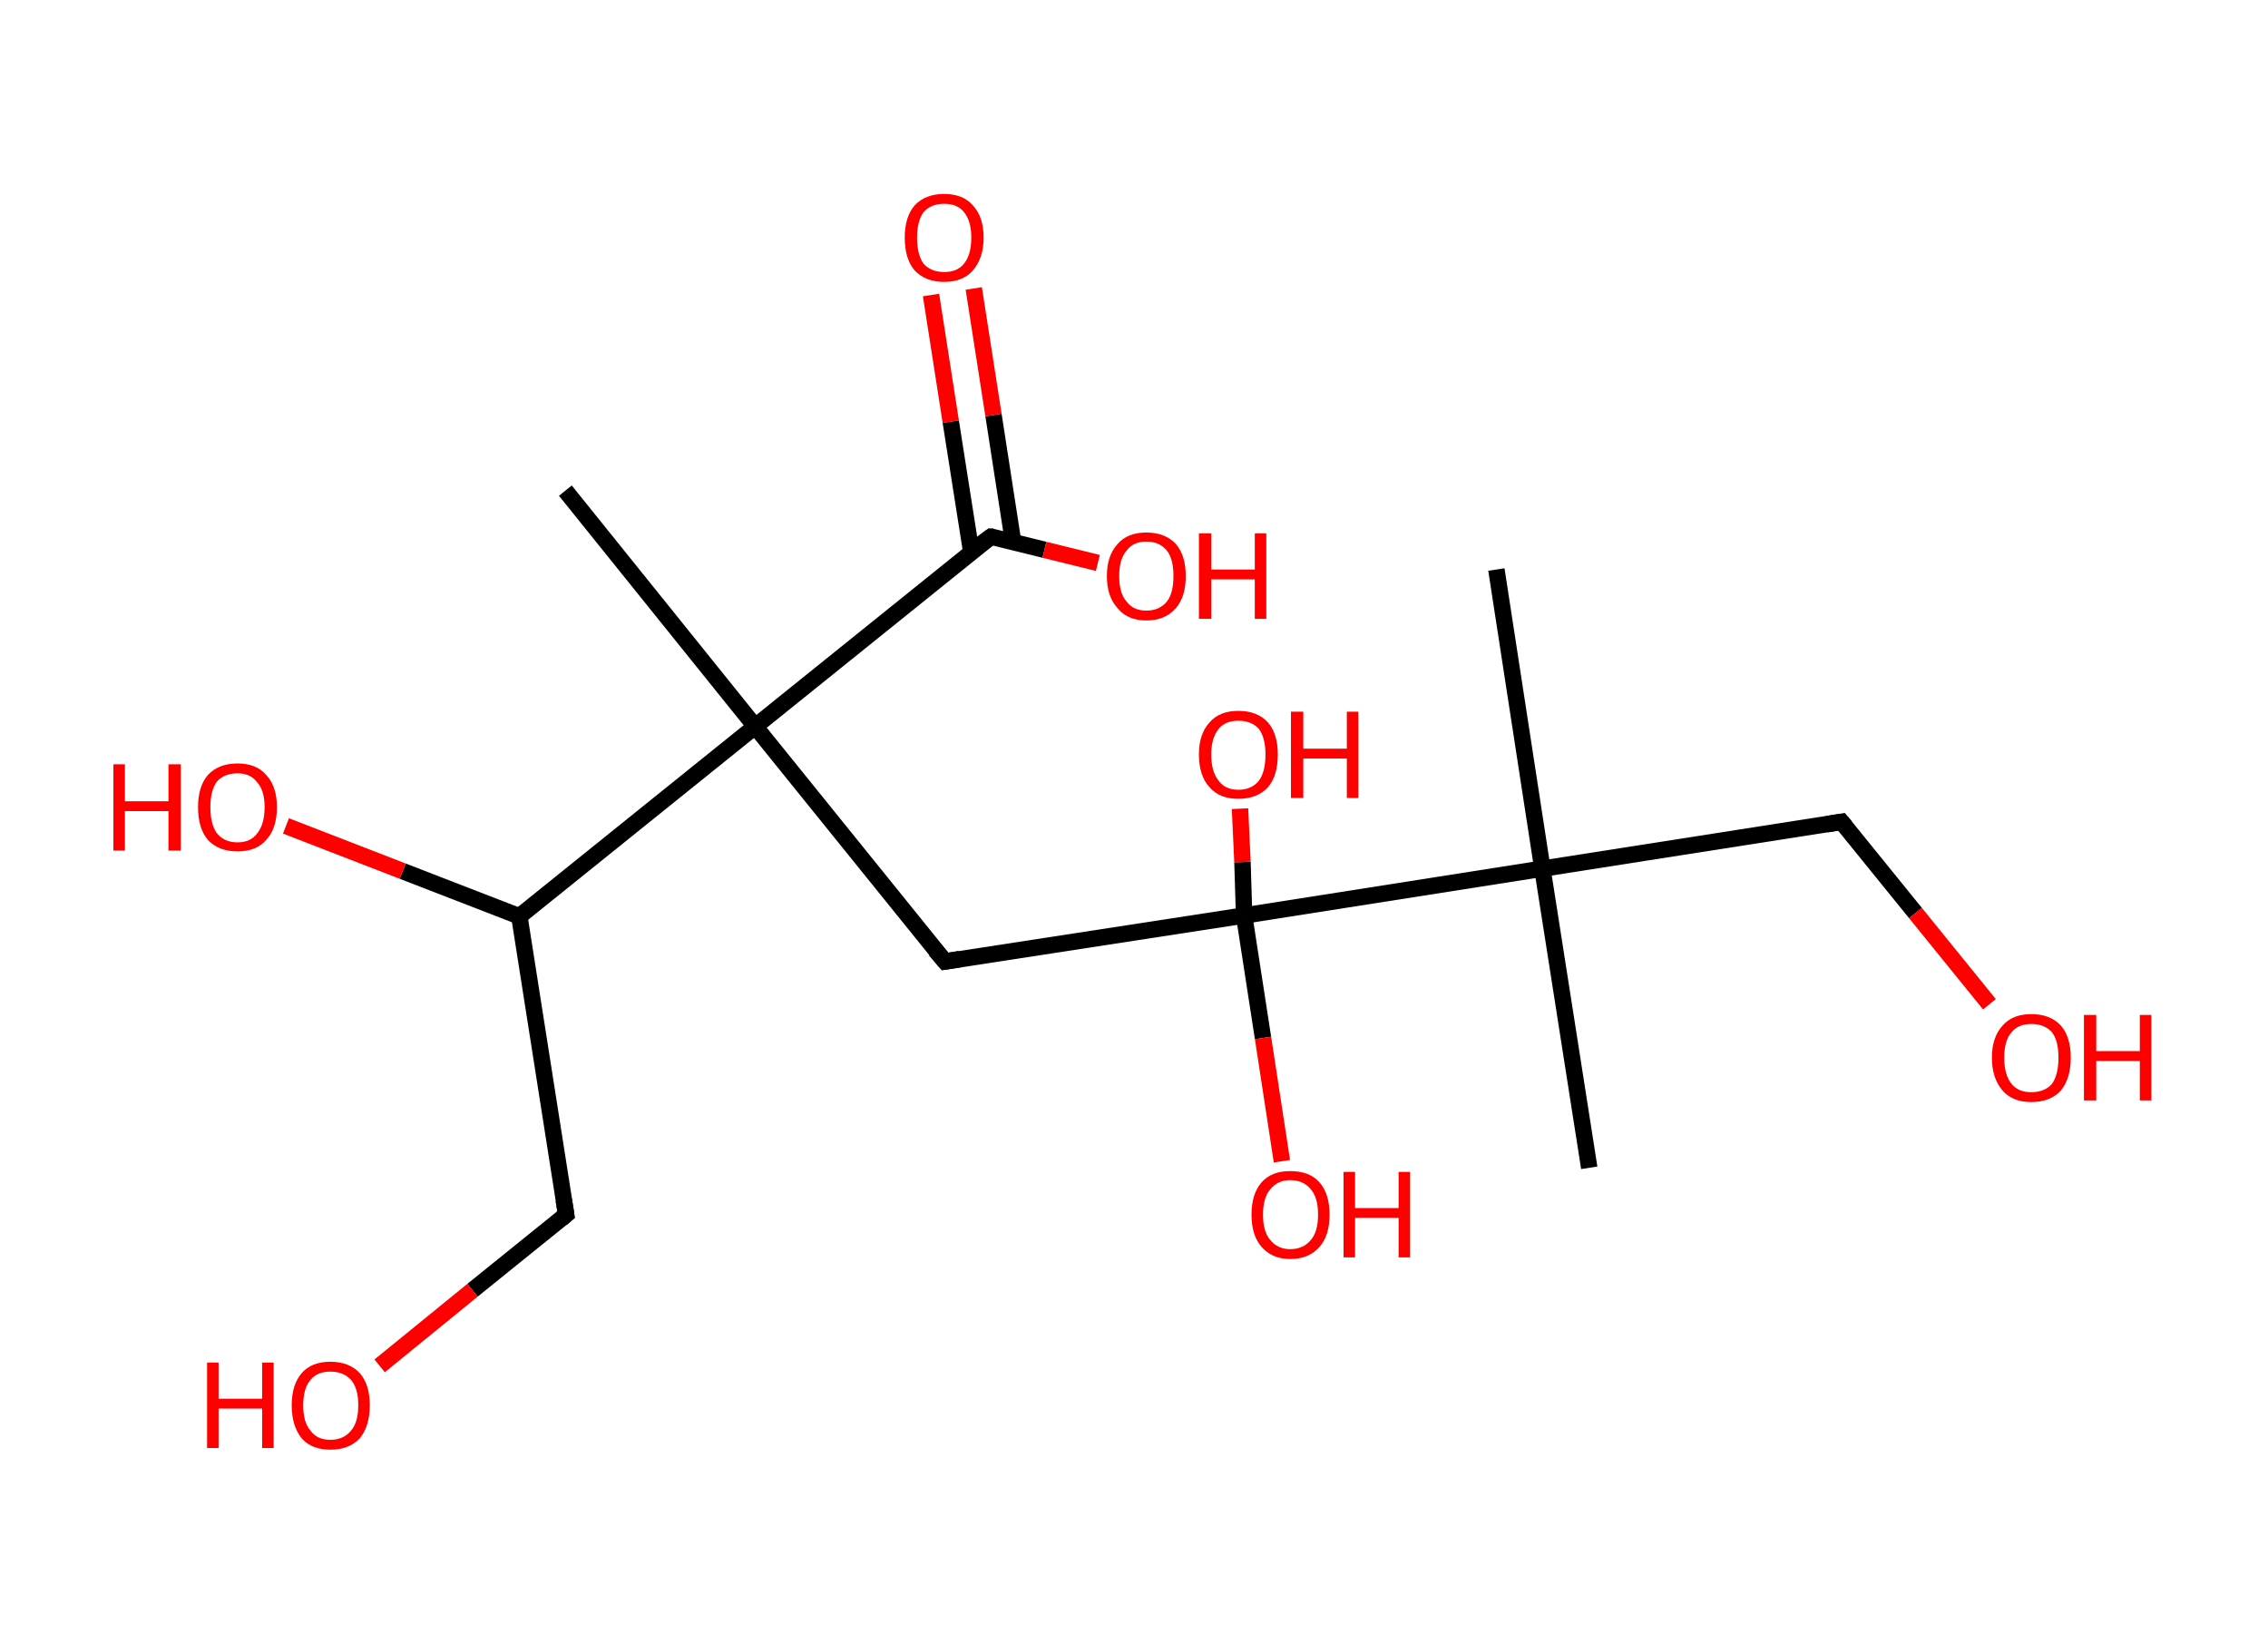 <?xml version='1.0' encoding='ASCII' standalone='yes'?>
<svg xmlns="http://www.w3.org/2000/svg" xmlns:rdkit="http://www.rdkit.org/xml" xmlns:xlink="http://www.w3.org/1999/xlink" version="1.1" baseProfile="full" xml:space="preserve" width="276px" height="200px" viewBox="0 0 276 200">
<!-- END OF HEADER -->
<rect style="opacity:1.0;fill:#FFFFFF;stroke:none" width="276.0" height="200.0" x="0.0" y="0.0"> </rect>
<path class="bond-0 atom-0 atom-1" d="M 68.8,59.7 L 91.9,88.4" style="fill:none;fill-rule:evenodd;stroke:#000000;stroke-width:2.0px;stroke-linecap:butt;stroke-linejoin:miter;stroke-opacity:1"/>
<path class="bond-1 atom-1 atom-2" d="M 91.9,88.4 L 115.0,117.0" style="fill:none;fill-rule:evenodd;stroke:#000000;stroke-width:2.0px;stroke-linecap:butt;stroke-linejoin:miter;stroke-opacity:1"/>
<path class="bond-2 atom-2 atom-3" d="M 115.0,117.0 L 151.4,111.4" style="fill:none;fill-rule:evenodd;stroke:#000000;stroke-width:2.0px;stroke-linecap:butt;stroke-linejoin:miter;stroke-opacity:1"/>
<path class="bond-3 atom-3 atom-4" d="M 151.4,111.4 L 151.2,104.9" style="fill:none;fill-rule:evenodd;stroke:#000000;stroke-width:2.0px;stroke-linecap:butt;stroke-linejoin:miter;stroke-opacity:1"/>
<path class="bond-3 atom-3 atom-4" d="M 151.2,104.9 L 150.9,98.4" style="fill:none;fill-rule:evenodd;stroke:#FF0000;stroke-width:2.0px;stroke-linecap:butt;stroke-linejoin:miter;stroke-opacity:1"/>
<path class="bond-4 atom-3 atom-5" d="M 151.4,111.4 L 153.7,126.3" style="fill:none;fill-rule:evenodd;stroke:#000000;stroke-width:2.0px;stroke-linecap:butt;stroke-linejoin:miter;stroke-opacity:1"/>
<path class="bond-4 atom-3 atom-5" d="M 153.7,126.3 L 156.0,141.3" style="fill:none;fill-rule:evenodd;stroke:#FF0000;stroke-width:2.0px;stroke-linecap:butt;stroke-linejoin:miter;stroke-opacity:1"/>
<path class="bond-5 atom-3 atom-6" d="M 151.4,111.4 L 187.7,105.7" style="fill:none;fill-rule:evenodd;stroke:#000000;stroke-width:2.0px;stroke-linecap:butt;stroke-linejoin:miter;stroke-opacity:1"/>
<path class="bond-6 atom-6 atom-7" d="M 187.7,105.7 L 182.1,69.3" style="fill:none;fill-rule:evenodd;stroke:#000000;stroke-width:2.0px;stroke-linecap:butt;stroke-linejoin:miter;stroke-opacity:1"/>
<path class="bond-7 atom-6 atom-8" d="M 187.7,105.7 L 193.4,142.1" style="fill:none;fill-rule:evenodd;stroke:#000000;stroke-width:2.0px;stroke-linecap:butt;stroke-linejoin:miter;stroke-opacity:1"/>
<path class="bond-8 atom-6 atom-9" d="M 187.7,105.7 L 224.1,100.0" style="fill:none;fill-rule:evenodd;stroke:#000000;stroke-width:2.0px;stroke-linecap:butt;stroke-linejoin:miter;stroke-opacity:1"/>
<path class="bond-9 atom-9 atom-10" d="M 224.1,100.0 L 233.1,111.1" style="fill:none;fill-rule:evenodd;stroke:#000000;stroke-width:2.0px;stroke-linecap:butt;stroke-linejoin:miter;stroke-opacity:1"/>
<path class="bond-9 atom-9 atom-10" d="M 233.1,111.1 L 242.1,122.2" style="fill:none;fill-rule:evenodd;stroke:#FF0000;stroke-width:2.0px;stroke-linecap:butt;stroke-linejoin:miter;stroke-opacity:1"/>
<path class="bond-10 atom-1 atom-11" d="M 91.9,88.4 L 120.6,65.3" style="fill:none;fill-rule:evenodd;stroke:#000000;stroke-width:2.0px;stroke-linecap:butt;stroke-linejoin:miter;stroke-opacity:1"/>
<path class="bond-11 atom-11 atom-12" d="M 123.3,66.0 L 120.9,50.5" style="fill:none;fill-rule:evenodd;stroke:#000000;stroke-width:2.0px;stroke-linecap:butt;stroke-linejoin:miter;stroke-opacity:1"/>
<path class="bond-11 atom-11 atom-12" d="M 120.9,50.5 L 118.5,35.1" style="fill:none;fill-rule:evenodd;stroke:#FF0000;stroke-width:2.0px;stroke-linecap:butt;stroke-linejoin:miter;stroke-opacity:1"/>
<path class="bond-11 atom-11 atom-12" d="M 118.2,67.2 L 115.7,51.3" style="fill:none;fill-rule:evenodd;stroke:#000000;stroke-width:2.0px;stroke-linecap:butt;stroke-linejoin:miter;stroke-opacity:1"/>
<path class="bond-11 atom-11 atom-12" d="M 115.7,51.3 L 113.3,35.9" style="fill:none;fill-rule:evenodd;stroke:#FF0000;stroke-width:2.0px;stroke-linecap:butt;stroke-linejoin:miter;stroke-opacity:1"/>
<path class="bond-12 atom-11 atom-13" d="M 120.6,65.3 L 127.1,66.9" style="fill:none;fill-rule:evenodd;stroke:#000000;stroke-width:2.0px;stroke-linecap:butt;stroke-linejoin:miter;stroke-opacity:1"/>
<path class="bond-12 atom-11 atom-13" d="M 127.1,66.9 L 133.6,68.5" style="fill:none;fill-rule:evenodd;stroke:#FF0000;stroke-width:2.0px;stroke-linecap:butt;stroke-linejoin:miter;stroke-opacity:1"/>
<path class="bond-13 atom-1 atom-14" d="M 91.9,88.4 L 63.2,111.5" style="fill:none;fill-rule:evenodd;stroke:#000000;stroke-width:2.0px;stroke-linecap:butt;stroke-linejoin:miter;stroke-opacity:1"/>
<path class="bond-14 atom-14 atom-15" d="M 63.2,111.5 L 49.0,106.0" style="fill:none;fill-rule:evenodd;stroke:#000000;stroke-width:2.0px;stroke-linecap:butt;stroke-linejoin:miter;stroke-opacity:1"/>
<path class="bond-14 atom-14 atom-15" d="M 49.0,106.0 L 34.8,100.5" style="fill:none;fill-rule:evenodd;stroke:#FF0000;stroke-width:2.0px;stroke-linecap:butt;stroke-linejoin:miter;stroke-opacity:1"/>
<path class="bond-15 atom-14 atom-16" d="M 63.2,111.5 L 68.9,147.8" style="fill:none;fill-rule:evenodd;stroke:#000000;stroke-width:2.0px;stroke-linecap:butt;stroke-linejoin:miter;stroke-opacity:1"/>
<path class="bond-16 atom-16 atom-17" d="M 68.9,147.8 L 57.5,157.0" style="fill:none;fill-rule:evenodd;stroke:#000000;stroke-width:2.0px;stroke-linecap:butt;stroke-linejoin:miter;stroke-opacity:1"/>
<path class="bond-16 atom-16 atom-17" d="M 57.5,157.0 L 46.2,166.2" style="fill:none;fill-rule:evenodd;stroke:#FF0000;stroke-width:2.0px;stroke-linecap:butt;stroke-linejoin:miter;stroke-opacity:1"/>
<path d="M 113.8,115.6 L 115.0,117.0 L 116.8,116.7" style="fill:none;stroke:#000000;stroke-width:2.0px;stroke-linecap:butt;stroke-linejoin:miter;stroke-opacity:1;"/>
<path d="M 222.3,100.3 L 224.1,100.0 L 224.6,100.6" style="fill:none;stroke:#000000;stroke-width:2.0px;stroke-linecap:butt;stroke-linejoin:miter;stroke-opacity:1;"/>
<path d="M 119.1,66.4 L 120.6,65.3 L 120.9,65.3" style="fill:none;stroke:#000000;stroke-width:2.0px;stroke-linecap:butt;stroke-linejoin:miter;stroke-opacity:1;"/>
<path d="M 68.6,146.0 L 68.9,147.8 L 68.3,148.3" style="fill:none;stroke:#000000;stroke-width:2.0px;stroke-linecap:butt;stroke-linejoin:miter;stroke-opacity:1;"/>
<path class="atom-4" d="M 145.9 91.8 Q 145.9 89.3, 147.2 87.9 Q 148.4 86.5, 150.7 86.5 Q 153.0 86.5, 154.3 87.9 Q 155.5 89.3, 155.5 91.8 Q 155.5 94.4, 154.3 95.8 Q 153.0 97.2, 150.7 97.2 Q 148.4 97.2, 147.2 95.8 Q 145.9 94.4, 145.9 91.8 M 150.7 96.1 Q 152.3 96.1, 153.2 95.0 Q 154.0 93.9, 154.0 91.8 Q 154.0 89.8, 153.2 88.7 Q 152.3 87.7, 150.7 87.7 Q 149.1 87.7, 148.3 88.7 Q 147.4 89.8, 147.4 91.8 Q 147.4 93.9, 148.3 95.0 Q 149.1 96.1, 150.7 96.1 " fill="#FF0000"/>
<path class="atom-4" d="M 157.1 86.6 L 158.6 86.6 L 158.6 91.1 L 163.9 91.1 L 163.9 86.6 L 165.3 86.6 L 165.3 97.1 L 163.9 97.1 L 163.9 92.3 L 158.6 92.3 L 158.6 97.1 L 157.1 97.1 L 157.1 86.6 " fill="#FF0000"/>
<path class="atom-5" d="M 152.3 147.8 Q 152.3 145.3, 153.5 143.9 Q 154.7 142.5, 157.0 142.5 Q 159.4 142.5, 160.6 143.9 Q 161.8 145.3, 161.8 147.8 Q 161.8 150.3, 160.6 151.7 Q 159.3 153.2, 157.0 153.2 Q 154.8 153.2, 153.5 151.7 Q 152.3 150.3, 152.3 147.8 M 157.0 152.0 Q 158.6 152.0, 159.5 150.9 Q 160.4 149.9, 160.4 147.8 Q 160.4 145.7, 159.5 144.7 Q 158.6 143.6, 157.0 143.6 Q 155.5 143.6, 154.6 144.7 Q 153.7 145.7, 153.7 147.8 Q 153.7 149.9, 154.6 150.9 Q 155.5 152.0, 157.0 152.0 " fill="#FF0000"/>
<path class="atom-5" d="M 163.5 142.6 L 164.9 142.6 L 164.9 147.0 L 170.2 147.0 L 170.2 142.6 L 171.6 142.6 L 171.6 153.0 L 170.2 153.0 L 170.2 148.2 L 164.9 148.2 L 164.9 153.0 L 163.5 153.0 L 163.5 142.6 " fill="#FF0000"/>
<path class="atom-10" d="M 242.4 128.7 Q 242.4 126.2, 243.7 124.8 Q 244.9 123.4, 247.2 123.4 Q 249.5 123.4, 250.8 124.8 Q 252.0 126.2, 252.0 128.7 Q 252.0 131.2, 250.8 132.7 Q 249.5 134.1, 247.2 134.1 Q 244.9 134.1, 243.7 132.7 Q 242.4 131.2, 242.4 128.7 M 247.2 132.9 Q 248.8 132.9, 249.7 131.9 Q 250.5 130.8, 250.5 128.7 Q 250.5 126.6, 249.7 125.6 Q 248.8 124.6, 247.2 124.6 Q 245.6 124.6, 244.8 125.6 Q 243.9 126.6, 243.9 128.7 Q 243.9 130.8, 244.8 131.9 Q 245.6 132.9, 247.2 132.9 " fill="#FF0000"/>
<path class="atom-10" d="M 253.6 123.5 L 255.1 123.5 L 255.1 127.9 L 260.4 127.9 L 260.4 123.5 L 261.8 123.5 L 261.8 133.9 L 260.4 133.9 L 260.4 129.1 L 255.1 129.1 L 255.1 133.9 L 253.6 133.9 L 253.6 123.5 " fill="#FF0000"/>
<path class="atom-12" d="M 110.1 28.9 Q 110.1 26.4, 111.3 25.0 Q 112.6 23.6, 114.9 23.6 Q 117.2 23.6, 118.4 25.0 Q 119.7 26.4, 119.7 28.9 Q 119.7 31.4, 118.4 32.9 Q 117.2 34.3, 114.9 34.3 Q 112.6 34.3, 111.3 32.9 Q 110.1 31.5, 110.1 28.9 M 114.9 33.1 Q 116.5 33.1, 117.3 32.1 Q 118.2 31.0, 118.2 28.9 Q 118.2 26.9, 117.3 25.8 Q 116.5 24.8, 114.9 24.8 Q 113.3 24.8, 112.4 25.8 Q 111.6 26.9, 111.6 28.9 Q 111.6 31.0, 112.4 32.1 Q 113.3 33.1, 114.9 33.1 " fill="#FF0000"/>
<path class="atom-13" d="M 134.7 70.1 Q 134.7 67.6, 136.0 66.2 Q 137.2 64.8, 139.5 64.8 Q 141.8 64.8, 143.1 66.2 Q 144.3 67.6, 144.3 70.1 Q 144.3 72.6, 143.1 74.0 Q 141.8 75.5, 139.5 75.5 Q 137.2 75.5, 136.0 74.0 Q 134.7 72.6, 134.7 70.1 M 139.5 74.3 Q 141.1 74.3, 142.0 73.2 Q 142.8 72.2, 142.8 70.1 Q 142.8 68.0, 142.0 67.0 Q 141.1 65.9, 139.5 65.9 Q 137.9 65.9, 137.1 67.0 Q 136.2 68.0, 136.2 70.1 Q 136.2 72.2, 137.1 73.2 Q 137.9 74.3, 139.5 74.3 " fill="#FF0000"/>
<path class="atom-13" d="M 145.9 64.9 L 147.4 64.9 L 147.4 69.3 L 152.7 69.3 L 152.7 64.9 L 154.1 64.9 L 154.1 75.3 L 152.7 75.3 L 152.7 70.5 L 147.4 70.5 L 147.4 75.3 L 145.9 75.3 L 145.9 64.9 " fill="#FF0000"/>
<path class="atom-15" d="M 13.8 93.0 L 15.2 93.0 L 15.2 97.5 L 20.5 97.5 L 20.5 93.0 L 22.0 93.0 L 22.0 103.5 L 20.5 103.5 L 20.5 98.7 L 15.2 98.7 L 15.2 103.5 L 13.8 103.5 L 13.8 93.0 " fill="#FF0000"/>
<path class="atom-15" d="M 24.1 98.2 Q 24.1 95.7, 25.3 94.3 Q 26.6 92.9, 28.9 92.9 Q 31.2 92.9, 32.4 94.3 Q 33.7 95.7, 33.7 98.2 Q 33.7 100.8, 32.4 102.2 Q 31.2 103.6, 28.9 103.6 Q 26.6 103.6, 25.3 102.2 Q 24.1 100.8, 24.1 98.2 M 28.9 102.5 Q 30.5 102.5, 31.3 101.4 Q 32.2 100.3, 32.2 98.2 Q 32.2 96.2, 31.3 95.2 Q 30.5 94.1, 28.9 94.1 Q 27.3 94.1, 26.4 95.1 Q 25.6 96.2, 25.6 98.2 Q 25.6 100.3, 26.4 101.4 Q 27.3 102.5, 28.9 102.5 " fill="#FF0000"/>
<path class="atom-17" d="M 25.2 165.8 L 26.6 165.8 L 26.6 170.2 L 31.9 170.2 L 31.9 165.8 L 33.3 165.8 L 33.3 176.2 L 31.9 176.2 L 31.9 171.4 L 26.6 171.4 L 26.6 176.2 L 25.2 176.2 L 25.2 165.8 " fill="#FF0000"/>
<path class="atom-17" d="M 35.5 171.0 Q 35.5 168.5, 36.7 167.1 Q 37.9 165.7, 40.2 165.7 Q 42.5 165.7, 43.8 167.1 Q 45.0 168.5, 45.0 171.0 Q 45.0 173.5, 43.8 175.0 Q 42.5 176.4, 40.2 176.4 Q 37.9 176.4, 36.7 175.0 Q 35.5 173.5, 35.5 171.0 M 40.2 175.2 Q 41.8 175.2, 42.7 174.1 Q 43.6 173.1, 43.6 171.0 Q 43.6 168.9, 42.7 167.9 Q 41.8 166.9, 40.2 166.9 Q 38.6 166.9, 37.8 167.9 Q 36.9 168.9, 36.9 171.0 Q 36.9 173.1, 37.8 174.1 Q 38.6 175.2, 40.2 175.2 " fill="#FF0000"/>
</svg>
